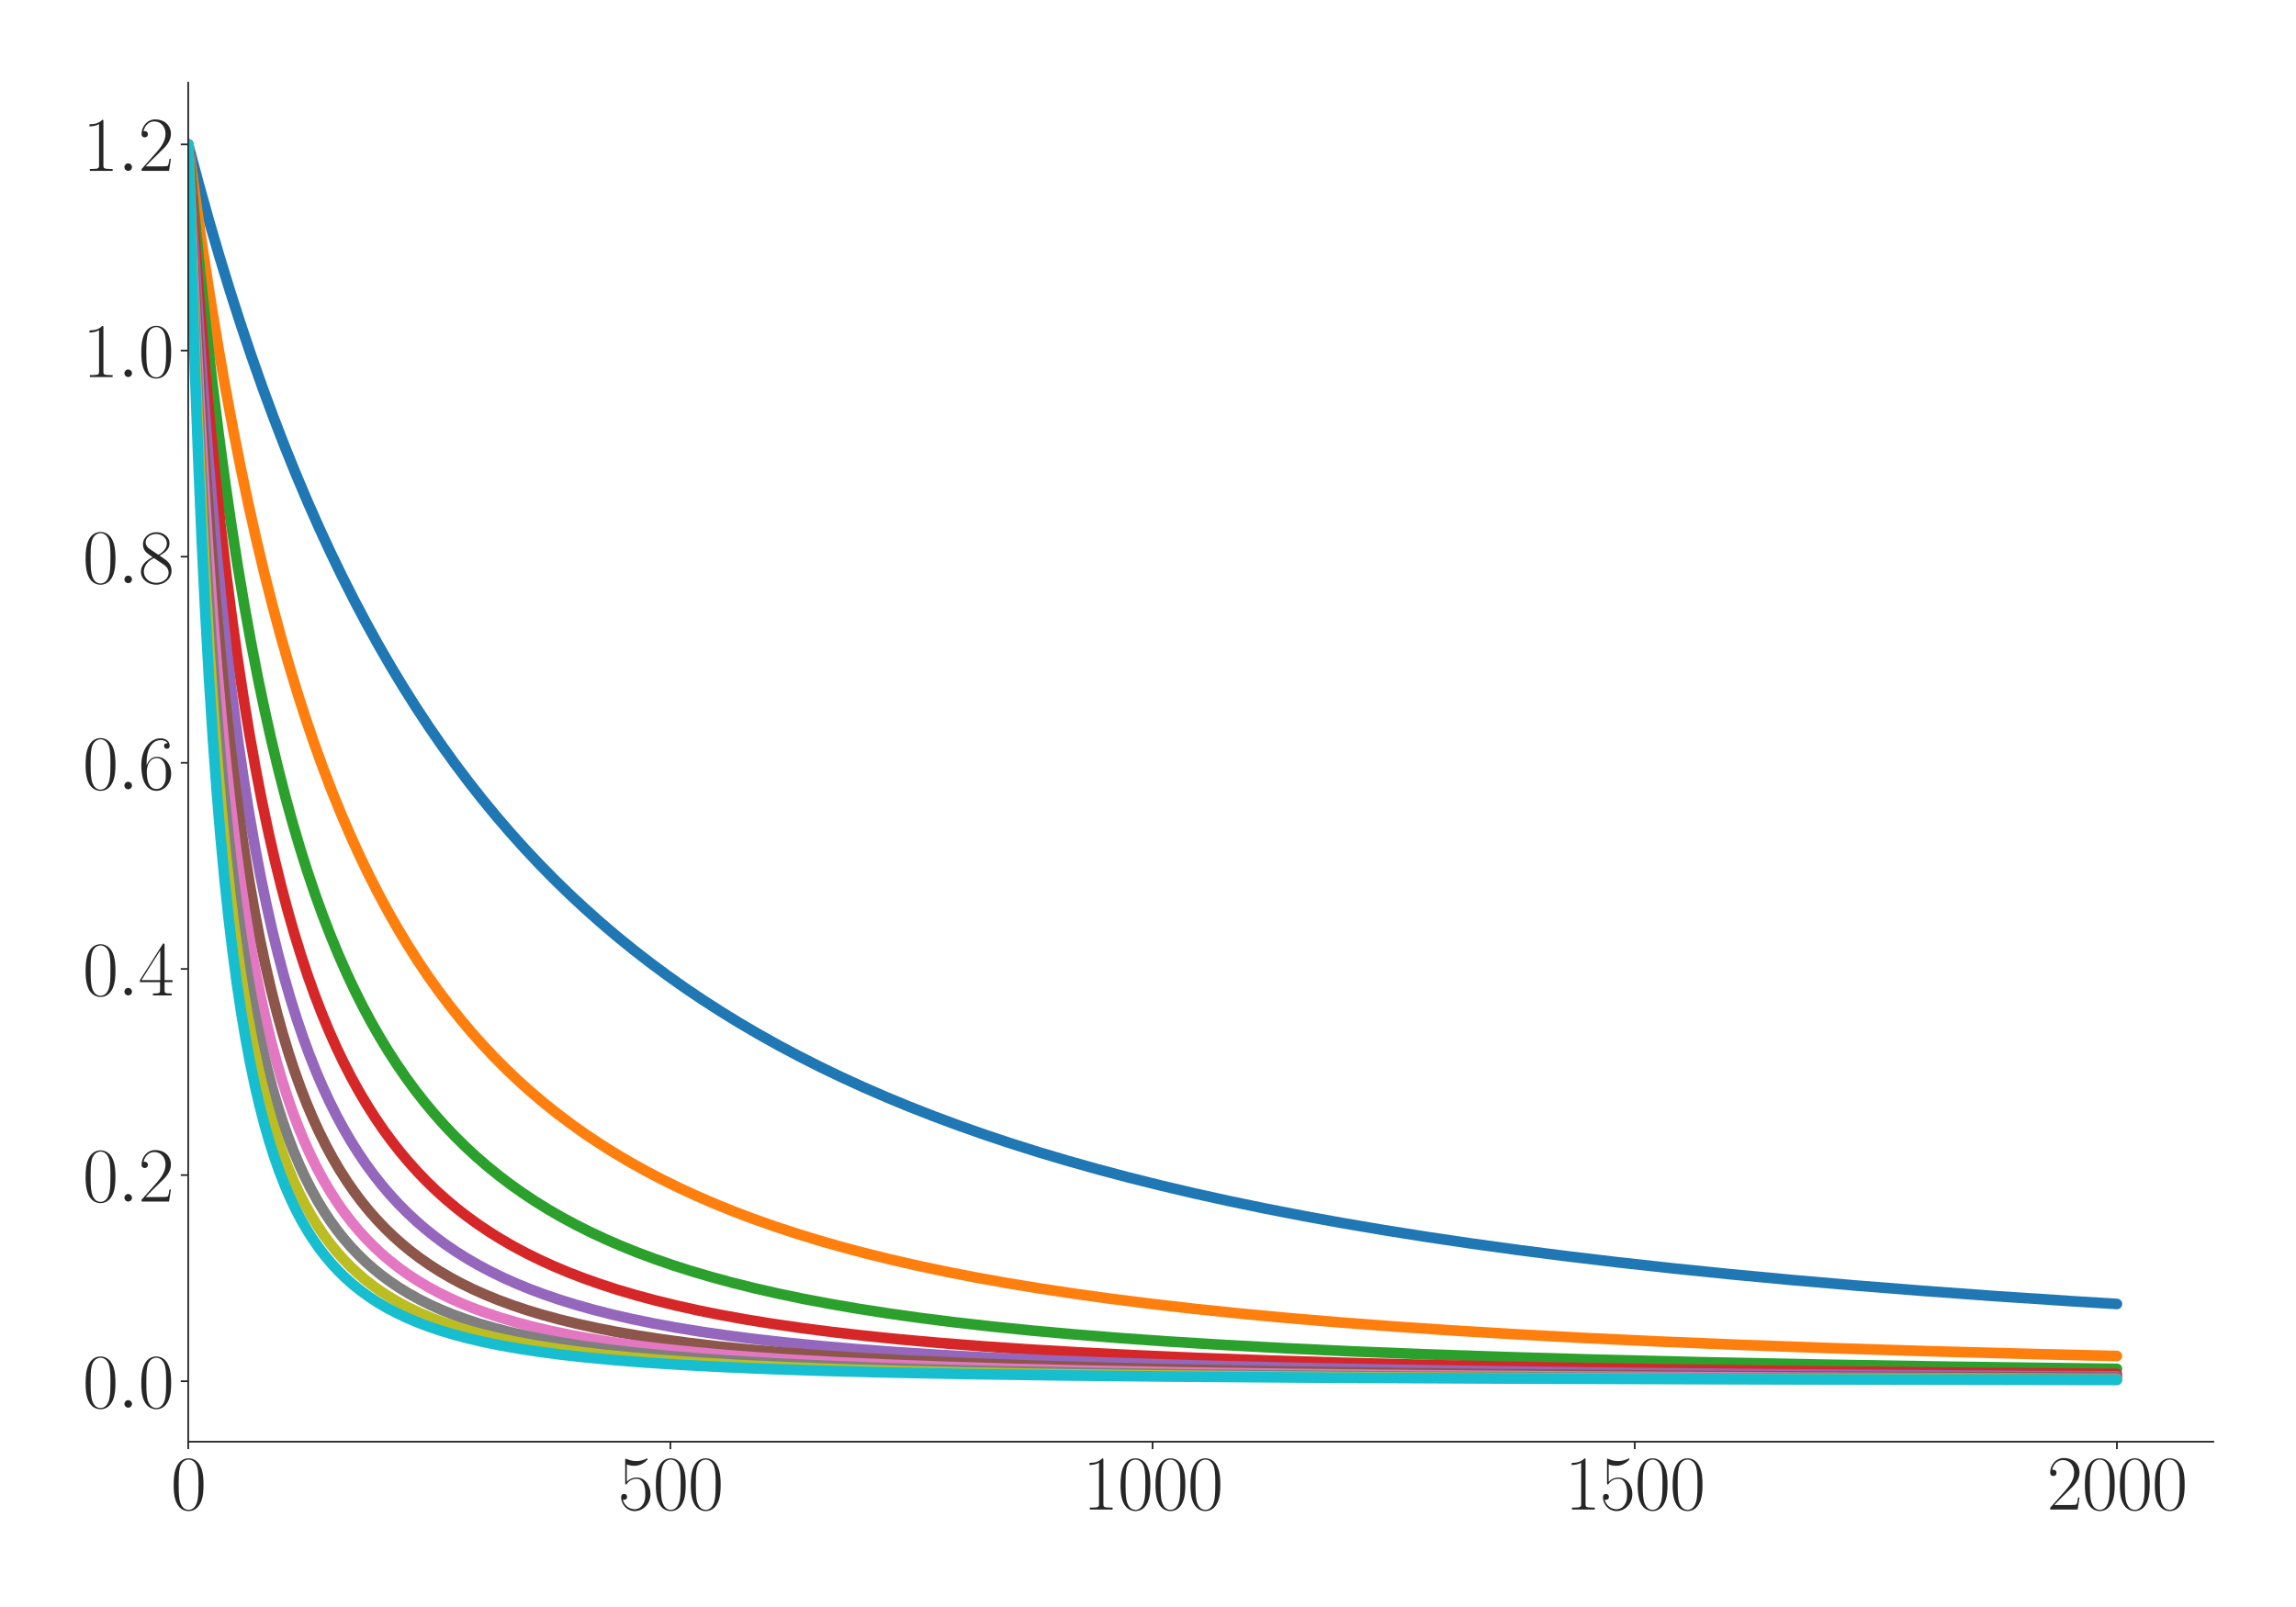 <?xml version="1.0" encoding="utf-8" standalone="no"?>
<!DOCTYPE svg PUBLIC "-//W3C//DTD SVG 1.1//EN"
  "http://www.w3.org/Graphics/SVG/1.1/DTD/svg11.dtd">
<svg xmlns:xlink="http://www.w3.org/1999/xlink" width="1080pt" height="756pt" viewBox="0 0 1080 756" xmlns="http://www.w3.org/2000/svg" version="1.1">
 <defs>
  <style type="text/css">*{stroke-linejoin: round; stroke-linecap: butt}</style>
 </defs>
 <g id="figure_1">
  <g id="patch_1">
   <path d="M 0 756 
L 1080 756 
L 1080 0 
L 0 0 
z
" style="fill: #ffffff"/>
  </g>
  <g id="axes_1">
   <g id="patch_2">
    <path d="M 88.532 678.237 
L 1041.12 678.237 
L 1041.12 38.88 
L 88.532 38.88 
z
" style="fill: #ffffff"/>
   </g>
   <g id="matplotlib.axis_1">
    <g id="xtick_1">
     <g id="line2d_1">
      <defs>
       <path id="m4a3ab5453c" d="M 0 0 
L 0 3.5 
" style="stroke: #262626; stroke-width: 0.8"/>
      </defs>
      <g>
       <use xlink:href="#m4a3ab5453c" x="88.532" y="678.237" style="fill: #262626; stroke: #262626; stroke-width: 0.8"/>
      </g>
     </g>
     <g id="text_1">
      <!-- $\mathdefault{0}$ -->
      <g style="fill: #262626" transform="translate(80.308 710.144) scale(0.36 -0.36)">
       <defs>
        <path id="CMR17-30" d="M 2688 2025 
C 2688 2416 2682 3080 2413 3591 
C 2176 4039 1798 4198 1466 4198 
C 1158 4198 768 4058 525 3597 
C 269 3118 243 2524 243 2025 
C 243 1661 250 1106 448 619 
C 723 -39 1216 -128 1466 -128 
C 1760 -128 2208 -7 2470 600 
C 2662 1042 2688 1559 2688 2025 
z
M 1466 -26 
C 1056 -26 813 325 723 812 
C 653 1188 653 1738 653 2096 
C 653 2588 653 2997 736 3387 
C 858 3929 1216 4096 1466 4096 
C 1728 4096 2067 3923 2189 3400 
C 2272 3036 2278 2607 2278 2096 
C 2278 1680 2278 1169 2202 792 
C 2067 95 1690 -26 1466 -26 
z
" transform="scale(0.016)"/>
       </defs>
       <use xlink:href="#CMR17-30" transform="scale(0.996)"/>
      </g>
     </g>
    </g>
    <g id="xtick_2">
     <g id="line2d_2">
      <g>
       <use xlink:href="#m4a3ab5453c" x="315.339" y="678.237" style="fill: #262626; stroke: #262626; stroke-width: 0.8"/>
      </g>
     </g>
     <g id="text_2">
      <!-- $\mathdefault{500}$ -->
      <g style="fill: #262626" transform="translate(290.666 710.144) scale(0.36 -0.36)">
       <defs>
        <path id="CMR17-35" d="M 730 3692 
C 794 3666 1056 3584 1325 3584 
C 1920 3584 2246 3911 2432 4100 
C 2432 4157 2432 4192 2394 4192 
C 2387 4192 2374 4192 2323 4163 
C 2099 4058 1837 3973 1517 3973 
C 1325 3973 1037 3999 723 4139 
C 653 4171 640 4171 634 4171 
C 602 4171 595 4164 595 4037 
L 595 2203 
C 595 2089 595 2057 659 2057 
C 691 2057 704 2070 736 2114 
C 941 2401 1222 2522 1542 2522 
C 1766 2522 2246 2382 2246 1289 
C 2246 1085 2246 715 2054 421 
C 1894 159 1645 25 1370 25 
C 947 25 518 320 403 814 
C 429 807 480 795 506 795 
C 589 795 749 840 749 1038 
C 749 1210 627 1280 506 1280 
C 358 1280 262 1190 262 1011 
C 262 454 704 -128 1382 -128 
C 2042 -128 2669 440 2669 1264 
C 2669 2030 2170 2624 1549 2624 
C 1222 2624 947 2503 730 2274 
L 730 3692 
z
" transform="scale(0.016)"/>
       </defs>
       <use xlink:href="#CMR17-35" transform="scale(0.996)"/>
       <use xlink:href="#CMR17-30" transform="translate(45.69 0) scale(0.996)"/>
       <use xlink:href="#CMR17-30" transform="translate(91.381 0) scale(0.996)"/>
      </g>
     </g>
    </g>
    <g id="xtick_3">
     <g id="line2d_3">
      <g>
       <use xlink:href="#m4a3ab5453c" x="542.145" y="678.237" style="fill: #262626; stroke: #262626; stroke-width: 0.8"/>
      </g>
     </g>
     <g id="text_3">
      <!-- $\mathdefault{1000}$ -->
      <g style="fill: #262626" transform="translate(509.248 710.144) scale(0.36 -0.36)">
       <defs>
        <path id="CMR17-31" d="M 1702 4058 
C 1702 4192 1696 4192 1606 4192 
C 1357 3916 979 3827 621 3827 
C 602 3827 570 3827 563 3808 
C 557 3795 557 3782 557 3648 
C 755 3648 1088 3686 1344 3839 
L 1344 461 
C 1344 236 1331 160 781 160 
L 589 160 
L 589 0 
C 896 0 1216 0 1523 0 
C 1830 0 2150 0 2458 0 
L 2458 160 
L 2266 160 
C 1715 160 1702 230 1702 458 
L 1702 4058 
z
" transform="scale(0.016)"/>
       </defs>
       <use xlink:href="#CMR17-31" transform="scale(0.996)"/>
       <use xlink:href="#CMR17-30" transform="translate(45.69 0) scale(0.996)"/>
       <use xlink:href="#CMR17-30" transform="translate(91.381 0) scale(0.996)"/>
       <use xlink:href="#CMR17-30" transform="translate(137.071 0) scale(0.996)"/>
      </g>
     </g>
    </g>
    <g id="xtick_4">
     <g id="line2d_4">
      <g>
       <use xlink:href="#m4a3ab5453c" x="768.952" y="678.237" style="fill: #262626; stroke: #262626; stroke-width: 0.8"/>
      </g>
     </g>
     <g id="text_4">
      <!-- $\mathdefault{1500}$ -->
      <g style="fill: #262626" transform="translate(736.055 710.144) scale(0.36 -0.36)">
       <use xlink:href="#CMR17-31" transform="scale(0.996)"/>
       <use xlink:href="#CMR17-35" transform="translate(45.69 0) scale(0.996)"/>
       <use xlink:href="#CMR17-30" transform="translate(91.381 0) scale(0.996)"/>
       <use xlink:href="#CMR17-30" transform="translate(137.071 0) scale(0.996)"/>
      </g>
     </g>
    </g>
    <g id="xtick_5">
     <g id="line2d_5">
      <g>
       <use xlink:href="#m4a3ab5453c" x="995.759" y="678.237" style="fill: #262626; stroke: #262626; stroke-width: 0.8"/>
      </g>
     </g>
     <g id="text_5">
      <!-- $\mathdefault{2000}$ -->
      <g style="fill: #262626" transform="translate(962.862 710.144) scale(0.36 -0.36)">
       <defs>
        <path id="CMR17-32" d="M 2669 989 
L 2554 989 
C 2490 536 2438 459 2413 420 
C 2381 369 1920 369 1830 369 
L 602 369 
C 832 619 1280 1072 1824 1597 
C 2214 1967 2669 2402 2669 3035 
C 2669 3790 2067 4224 1395 4224 
C 691 4224 262 3604 262 3030 
C 262 2780 448 2748 525 2748 
C 589 2748 781 2787 781 3010 
C 781 3207 614 3264 525 3264 
C 486 3264 448 3258 422 3245 
C 544 3790 915 4058 1306 4058 
C 1862 4058 2227 3617 2227 3035 
C 2227 2479 1901 2000 1536 1584 
L 262 146 
L 262 0 
L 2515 0 
L 2669 989 
z
" transform="scale(0.016)"/>
       </defs>
       <use xlink:href="#CMR17-32" transform="scale(0.996)"/>
       <use xlink:href="#CMR17-30" transform="translate(45.69 0) scale(0.996)"/>
       <use xlink:href="#CMR17-30" transform="translate(91.381 0) scale(0.996)"/>
       <use xlink:href="#CMR17-30" transform="translate(137.071 0) scale(0.996)"/>
      </g>
     </g>
    </g>
   </g>
   <g id="matplotlib.axis_2">
    <g id="ytick_1">
     <g id="line2d_6">
      <defs>
       <path id="m870b30377e" d="M 0 0 
L -3.5 0 
" style="stroke: #262626; stroke-width: 0.8"/>
      </defs>
      <g>
       <use xlink:href="#m870b30377e" x="88.532" y="649.78" style="fill: #262626; stroke: #262626; stroke-width: 0.8"/>
      </g>
     </g>
     <g id="text_6">
      <!-- $\mathdefault{0.0}$ -->
      <g style="fill: #262626" transform="translate(38.88 662.233) scale(0.36 -0.36)">
       <defs>
        <path id="CMMI12-3a" d="M 1178 307 
C 1178 492 1024 619 870 619 
C 685 619 557 466 557 313 
C 557 128 710 0 864 0 
C 1050 0 1178 153 1178 307 
z
" transform="scale(0.016)"/>
       </defs>
       <use xlink:href="#CMR17-30" transform="scale(0.996)"/>
       <use xlink:href="#CMMI12-3a" transform="translate(45.69 0) scale(0.996)"/>
       <use xlink:href="#CMR17-30" transform="translate(72.788 0) scale(0.996)"/>
      </g>
     </g>
    </g>
    <g id="ytick_2">
     <g id="line2d_7">
      <g>
       <use xlink:href="#m870b30377e" x="88.532" y="552.807" style="fill: #262626; stroke: #262626; stroke-width: 0.8"/>
      </g>
     </g>
     <g id="text_7">
      <!-- $\mathdefault{0.2}$ -->
      <g style="fill: #262626" transform="translate(38.88 565.26) scale(0.36 -0.36)">
       <use xlink:href="#CMR17-30" transform="scale(0.996)"/>
       <use xlink:href="#CMMI12-3a" transform="translate(45.69 0) scale(0.996)"/>
       <use xlink:href="#CMR17-32" transform="translate(72.788 0) scale(0.996)"/>
      </g>
     </g>
    </g>
    <g id="ytick_3">
     <g id="line2d_8">
      <g>
       <use xlink:href="#m870b30377e" x="88.532" y="455.834" style="fill: #262626; stroke: #262626; stroke-width: 0.8"/>
      </g>
     </g>
     <g id="text_8">
      <!-- $\mathdefault{0.4}$ -->
      <g style="fill: #262626" transform="translate(38.88 468.287) scale(0.36 -0.36)">
       <defs>
        <path id="CMR17-34" d="M 2150 4122 
C 2150 4256 2144 4256 2029 4256 
L 128 1254 
L 128 1088 
L 1779 1088 
L 1779 457 
C 1779 224 1766 160 1318 160 
L 1197 160 
L 1197 0 
C 1402 0 1747 0 1965 0 
C 2182 0 2528 0 2733 0 
L 2733 160 
L 2611 160 
C 2163 160 2150 224 2150 457 
L 2150 1088 
L 2803 1088 
L 2803 1254 
L 2150 1254 
L 2150 4122 
z
M 1798 3703 
L 1798 1254 
L 256 1254 
L 1798 3703 
z
" transform="scale(0.016)"/>
       </defs>
       <use xlink:href="#CMR17-30" transform="scale(0.996)"/>
       <use xlink:href="#CMMI12-3a" transform="translate(45.69 0) scale(0.996)"/>
       <use xlink:href="#CMR17-34" transform="translate(72.788 0) scale(0.996)"/>
      </g>
     </g>
    </g>
    <g id="ytick_4">
     <g id="line2d_9">
      <g>
       <use xlink:href="#m870b30377e" x="88.532" y="358.861" style="fill: #262626; stroke: #262626; stroke-width: 0.8"/>
      </g>
     </g>
     <g id="text_9">
      <!-- $\mathdefault{0.6}$ -->
      <g style="fill: #262626" transform="translate(38.88 371.314) scale(0.36 -0.36)">
       <defs>
        <path id="CMR17-36" d="M 678 2176 
C 678 3690 1395 4032 1811 4032 
C 1946 4032 2272 4009 2400 3776 
C 2298 3776 2106 3776 2106 3553 
C 2106 3381 2246 3323 2336 3323 
C 2394 3323 2566 3348 2566 3560 
C 2566 3954 2246 4179 1805 4179 
C 1043 4179 243 3390 243 1984 
C 243 253 966 -128 1478 -128 
C 2099 -128 2688 427 2688 1283 
C 2688 2081 2170 2662 1517 2662 
C 1126 2662 838 2407 678 1960 
L 678 2176 
z
M 1478 25 
C 691 25 691 1200 691 1436 
C 691 1896 909 2560 1504 2560 
C 1613 2560 1926 2560 2138 2120 
C 2253 1870 2253 1609 2253 1289 
C 2253 944 2253 690 2118 434 
C 1978 171 1773 25 1478 25 
z
" transform="scale(0.016)"/>
       </defs>
       <use xlink:href="#CMR17-30" transform="scale(0.996)"/>
       <use xlink:href="#CMMI12-3a" transform="translate(45.69 0) scale(0.996)"/>
       <use xlink:href="#CMR17-36" transform="translate(72.788 0) scale(0.996)"/>
      </g>
     </g>
    </g>
    <g id="ytick_5">
     <g id="line2d_10">
      <g>
       <use xlink:href="#m870b30377e" x="88.532" y="261.888" style="fill: #262626; stroke: #262626; stroke-width: 0.8"/>
      </g>
     </g>
     <g id="text_10">
      <!-- $\mathdefault{0.8}$ -->
      <g style="fill: #262626" transform="translate(38.88 274.341) scale(0.36 -0.36)">
       <defs>
        <path id="CMR17-38" d="M 1741 2264 
C 2144 2467 2554 2773 2554 3263 
C 2554 3841 1990 4179 1472 4179 
C 890 4179 378 3759 378 3180 
C 378 3021 416 2747 666 2505 
C 730 2442 998 2251 1171 2130 
C 883 1983 211 1634 211 934 
C 211 279 838 -128 1459 -128 
C 2144 -128 2720 362 2720 1010 
C 2720 1590 2330 1857 2074 2029 
L 1741 2264 
z
M 902 2822 
C 851 2854 595 3051 595 3351 
C 595 3739 998 4032 1459 4032 
C 1965 4032 2336 3676 2336 3262 
C 2336 2669 1670 2331 1638 2331 
C 1632 2331 1626 2331 1574 2370 
L 902 2822 
z
M 2080 1519 
C 2176 1449 2483 1240 2483 851 
C 2483 381 2010 25 1472 25 
C 890 25 448 438 448 940 
C 448 1443 838 1862 1280 2060 
L 2080 1519 
z
" transform="scale(0.016)"/>
       </defs>
       <use xlink:href="#CMR17-30" transform="scale(0.996)"/>
       <use xlink:href="#CMMI12-3a" transform="translate(45.69 0) scale(0.996)"/>
       <use xlink:href="#CMR17-38" transform="translate(72.788 0) scale(0.996)"/>
      </g>
     </g>
    </g>
    <g id="ytick_6">
     <g id="line2d_11">
      <g>
       <use xlink:href="#m870b30377e" x="88.532" y="164.915" style="fill: #262626; stroke: #262626; stroke-width: 0.8"/>
      </g>
     </g>
     <g id="text_11">
      <!-- $\mathdefault{1.0}$ -->
      <g style="fill: #262626" transform="translate(38.88 177.368) scale(0.36 -0.36)">
       <use xlink:href="#CMR17-31" transform="scale(0.996)"/>
       <use xlink:href="#CMMI12-3a" transform="translate(45.69 0) scale(0.996)"/>
       <use xlink:href="#CMR17-30" transform="translate(72.788 0) scale(0.996)"/>
      </g>
     </g>
    </g>
    <g id="ytick_7">
     <g id="line2d_12">
      <g>
       <use xlink:href="#m870b30377e" x="88.532" y="67.942" style="fill: #262626; stroke: #262626; stroke-width: 0.8"/>
      </g>
     </g>
     <g id="text_12">
      <!-- $\mathdefault{1.2}$ -->
      <g style="fill: #262626" transform="translate(38.88 80.395) scale(0.36 -0.36)">
       <use xlink:href="#CMR17-31" transform="scale(0.996)"/>
       <use xlink:href="#CMMI12-3a" transform="translate(45.69 0) scale(0.996)"/>
       <use xlink:href="#CMR17-32" transform="translate(72.788 0) scale(0.996)"/>
      </g>
     </g>
    </g>
   </g>
   <g id="line2d_13">
    <path d="M 88.532 67.942 
L 93.295 85.865 
L 98.285 103.768 
L 103.275 120.831 
L 108.264 137.106 
L 113.254 152.641 
L 118.244 167.481 
L 123.46 182.295 
L 128.677 196.437 
L 133.893 209.947 
L 139.11 222.861 
L 144.553 235.74 
L 149.997 248.044 
L 155.44 259.808 
L 160.883 271.063 
L 166.554 282.275 
L 172.224 292.997 
L 177.894 303.257 
L 183.791 313.464 
L 189.688 323.227 
L 195.585 332.57 
L 201.709 341.855 
L 207.832 350.738 
L 214.183 359.55 
L 220.534 367.978 
L 226.884 376.043 
L 233.462 384.038 
L 240.039 391.687 
L 246.843 399.257 
L 253.647 406.499 
L 260.678 413.657 
L 267.709 420.504 
L 274.967 427.264 
L 282.452 433.927 
L 289.936 440.295 
L 297.648 446.565 
L 305.586 452.731 
L 313.751 458.784 
L 321.916 464.562 
L 330.308 470.232 
L 338.927 475.788 
L 347.772 481.227 
L 356.844 486.544 
L 366.143 491.737 
L 375.669 496.804 
L 385.422 501.744 
L 395.628 506.661 
L 406.061 511.438 
L 416.721 516.077 
L 427.835 520.668 
L 439.175 525.114 
L 450.969 529.498 
L 463.217 533.811 
L 475.918 538.042 
L 488.846 542.116 
L 502.454 546.168 
L 516.516 550.12 
L 531.032 553.966 
L 546.228 557.759 
L 561.878 561.434 
L 578.208 565.039 
L 595.218 568.565 
L 612.909 572.004 
L 631.28 575.348 
L 650.559 578.631 
L 670.745 581.841 
L 691.838 584.968 
L 714.065 588.036 
L 737.199 591.003 
L 761.467 593.891 
L 787.097 596.716 
L 814.087 599.466 
L 842.664 602.151 
L 872.829 604.758 
L 904.582 607.278 
L 938.377 609.734 
L 974.212 612.113 
L 995.759 613.443 
L 995.759 613.443 
" clip-path="url(#p8c75af1b3c)" style="fill: none; stroke: #1f77b4; stroke-width: 5; stroke-linecap: round"/>
   </g>
   <g id="line2d_14">
    <path d="M 88.532 67.942 
L 91.934 93.321 
L 95.336 117.074 
L 98.738 139.338 
L 102.367 161.58 
L 105.996 182.399 
L 109.625 201.913 
L 113.254 220.229 
L 116.883 237.444 
L 120.512 253.643 
L 124.368 269.83 
L 128.223 285.044 
L 132.079 299.362 
L 135.935 312.853 
L 139.79 325.579 
L 143.873 338.283 
L 147.955 350.254 
L 152.038 361.548 
L 156.121 372.214 
L 160.43 382.843 
L 164.739 392.873 
L 169.048 402.348 
L 173.358 411.307 
L 177.894 420.223 
L 182.43 428.647 
L 186.966 436.616 
L 191.729 444.528 
L 196.492 452.007 
L 201.255 459.085 
L 206.245 466.1 
L 211.235 472.735 
L 216.451 479.294 
L 221.668 485.495 
L 227.111 491.611 
L 232.554 497.392 
L 238.225 503.083 
L 243.895 508.461 
L 249.792 513.747 
L 255.915 518.927 
L 262.039 523.818 
L 268.39 528.605 
L 274.967 533.281 
L 281.771 537.839 
L 288.802 542.273 
L 296.06 546.58 
L 303.545 550.756 
L 311.256 554.798 
L 319.194 558.707 
L 327.36 562.48 
L 335.978 566.214 
L 344.824 569.803 
L 354.123 573.331 
L 363.649 576.71 
L 373.628 580.014 
L 384.061 583.234 
L 394.948 586.363 
L 406.515 589.451 
L 418.536 592.427 
L 431.237 595.338 
L 444.619 598.172 
L 458.681 600.918 
L 473.423 603.568 
L 489.073 606.152 
L 505.63 608.657 
L 523.094 611.072 
L 541.692 613.417 
L 561.424 615.679 
L 582.517 617.872 
L 604.971 619.982 
L 629.239 622.035 
L 655.095 623.997 
L 682.992 625.89 
L 713.158 627.711 
L 745.818 629.457 
L 781.426 631.135 
L 820.21 632.737 
L 862.623 634.263 
L 909.345 635.718 
L 961.057 637.103 
L 995.759 637.92 
L 995.759 637.92 
" clip-path="url(#p8c75af1b3c)" style="fill: none; stroke: #ff7f0e; stroke-width: 5; stroke-linecap: round"/>
   </g>
   <g id="line2d_15">
    <path d="M 88.532 67.942 
L 91.254 98.23 
L 93.975 126.211 
L 96.924 154.184 
L 99.872 179.972 
L 102.821 203.797 
L 105.769 225.852 
L 108.718 246.31 
L 111.666 265.32 
L 114.842 284.327 
L 118.017 301.958 
L 121.192 318.341 
L 124.368 333.593 
L 127.543 347.815 
L 130.945 362.013 
L 134.347 375.232 
L 137.749 387.56 
L 141.151 399.076 
L 144.553 409.848 
L 148.182 420.591 
L 151.811 430.627 
L 155.44 440.018 
L 159.069 448.817 
L 162.925 457.573 
L 166.78 465.769 
L 170.636 473.451 
L 174.492 480.661 
L 178.574 487.824 
L 182.657 494.541 
L 186.739 500.848 
L 191.049 507.098 
L 195.358 512.962 
L 199.894 518.752 
L 204.43 524.182 
L 209.193 529.528 
L 213.956 534.54 
L 218.946 539.461 
L 223.936 544.074 
L 229.152 548.594 
L 234.596 553.007 
L 240.039 557.138 
L 245.709 561.166 
L 251.606 565.083 
L 257.73 568.881 
L 264.08 572.557 
L 270.658 576.105 
L 277.462 579.525 
L 284.493 582.814 
L 291.978 586.068 
L 299.689 589.179 
L 307.854 592.23 
L 316.473 595.208 
L 325.318 598.029 
L 334.844 600.83 
L 344.824 603.527 
L 355.257 606.115 
L 366.37 608.64 
L 378.164 611.087 
L 390.639 613.445 
L 403.793 615.706 
L 417.855 617.897 
L 433.051 620.035 
L 449.155 622.074 
L 466.619 624.057 
L 485.217 625.943 
L 505.403 627.765 
L 527.176 629.506 
L 550.991 631.183 
L 576.847 632.779 
L 605.198 634.304 
L 636.497 635.76 
L 670.972 637.139 
L 709.302 638.446 
L 752.168 639.68 
L 800.478 640.845 
L 855.139 641.935 
L 917.51 642.952 
L 989.408 643.896 
L 995.759 643.97 
L 995.759 643.97 
" clip-path="url(#p8c75af1b3c)" style="fill: none; stroke: #2ca02c; stroke-width: 5; stroke-linecap: round"/>
   </g>
   <g id="line2d_16">
    <path d="M 88.532 67.942 
L 91.027 104.678 
L 93.522 138.037 
L 96.017 168.421 
L 98.512 196.174 
L 101.006 221.591 
L 103.728 246.954 
L 106.45 270.126 
L 109.172 291.353 
L 111.893 310.846 
L 114.615 328.789 
L 117.337 345.343 
L 120.285 361.87 
L 123.234 377.086 
L 126.182 391.125 
L 129.131 404.107 
L 132.079 416.134 
L 135.254 428.124 
L 138.43 439.214 
L 141.605 449.49 
L 144.78 459.032 
L 147.955 467.908 
L 151.358 476.746 
L 154.76 484.955 
L 158.162 492.593 
L 161.564 499.712 
L 165.193 506.785 
L 168.822 513.369 
L 172.451 519.508 
L 176.306 525.587 
L 180.162 531.25 
L 184.018 536.535 
L 188.1 541.753 
L 192.183 546.619 
L 196.492 551.407 
L 200.801 555.869 
L 205.338 560.245 
L 210.1 564.519 
L 214.863 568.494 
L 219.853 572.367 
L 225.07 576.127 
L 230.513 579.766 
L 235.956 583.142 
L 241.627 586.404 
L 247.75 589.666 
L 254.101 592.79 
L 260.678 595.775 
L 267.483 598.623 
L 274.74 601.419 
L 282.452 604.146 
L 290.617 606.789 
L 299.235 609.337 
L 308.308 611.782 
L 317.834 614.119 
L 328.04 616.39 
L 338.927 618.582 
L 350.494 620.683 
L 362.968 622.718 
L 376.35 624.674 
L 390.865 626.564 
L 406.515 628.373 
L 423.526 630.109 
L 441.897 631.757 
L 462.083 633.339 
L 484.083 634.838 
L 508.351 636.265 
L 535.341 637.625 
L 565.28 638.906 
L 598.847 640.115 
L 636.724 641.253 
L 679.817 642.318 
L 729.034 643.308 
L 786.189 644.229 
L 852.87 645.075 
L 932.026 645.85 
L 995.759 646.343 
L 995.759 646.343 
" clip-path="url(#p8c75af1b3c)" style="fill: none; stroke: #d62728; stroke-width: 5; stroke-linecap: round"/>
   </g>
   <g id="line2d_17">
    <path d="M 88.532 67.942 
L 90.8 109.46 
L 93.068 146.68 
L 95.336 180.177 
L 97.604 210.432 
L 99.872 237.85 
L 102.141 262.776 
L 104.635 287.664 
L 107.13 310.224 
L 109.625 330.737 
L 112.12 349.443 
L 114.615 366.549 
L 117.11 382.232 
L 119.831 397.899 
L 122.553 412.227 
L 125.275 425.365 
L 127.996 437.442 
L 130.718 448.568 
L 133.667 459.662 
L 136.615 469.862 
L 139.564 479.262 
L 142.512 487.943 
L 145.461 495.977 
L 148.636 503.978 
L 151.811 511.369 
L 154.986 518.212 
L 158.162 524.559 
L 161.564 530.863 
L 164.966 536.702 
L 168.368 542.121 
L 171.997 547.483 
L 175.626 552.453 
L 179.482 557.347 
L 183.337 561.881 
L 187.42 566.327 
L 191.502 570.444 
L 195.812 574.467 
L 200.121 578.192 
L 204.657 581.822 
L 209.42 585.344 
L 214.41 588.747 
L 219.626 592.025 
L 225.07 595.171 
L 230.74 598.183 
L 236.637 601.058 
L 242.761 603.796 
L 249.338 606.488 
L 256.142 609.031 
L 263.4 611.505 
L 271.111 613.893 
L 279.277 616.187 
L 287.895 618.377 
L 297.194 620.508 
L 307.174 622.563 
L 317.834 624.527 
L 329.401 626.427 
L 341.875 628.246 
L 355.257 629.97 
L 369.999 631.64 
L 386.102 633.234 
L 403.567 634.736 
L 422.845 636.168 
L 444.165 637.526 
L 467.98 638.816 
L 494.516 640.027 
L 524.454 641.167 
L 558.475 642.236 
L 597.486 643.233 
L 642.621 644.159 
L 695.467 645.013 
L 757.839 645.792 
L 832.912 646.501 
L 924.768 647.138 
L 995.759 647.511 
L 995.759 647.511 
" clip-path="url(#p8c75af1b3c)" style="fill: none; stroke: #9467bd; stroke-width: 5; stroke-linecap: round"/>
   </g>
   <g id="line2d_18">
    <path d="M 88.532 67.942 
L 90.573 112.634 
L 92.615 152.358 
L 94.656 187.825 
L 96.697 219.624 
L 98.738 248.242 
L 101.006 276.81 
L 103.275 302.429 
L 105.543 325.492 
L 107.811 346.328 
L 110.079 365.217 
L 112.347 382.392 
L 114.842 399.546 
L 117.337 415.099 
L 119.831 429.244 
L 122.326 442.146 
L 124.821 453.946 
L 127.543 465.706 
L 130.265 476.437 
L 132.986 486.255 
L 135.708 495.261 
L 138.43 503.542 
L 141.378 511.783 
L 144.327 519.346 
L 147.275 526.303 
L 150.224 532.717 
L 153.399 539.081 
L 156.574 544.94 
L 159.749 550.344 
L 163.152 555.684 
L 166.554 560.604 
L 169.956 565.148 
L 173.585 569.623 
L 177.214 573.751 
L 181.069 577.797 
L 184.925 581.528 
L 189.007 585.171 
L 193.317 588.708 
L 197.626 591.963 
L 202.162 595.115 
L 206.925 598.156 
L 211.915 601.076 
L 217.131 603.872 
L 222.575 606.541 
L 228.472 609.177 
L 234.596 611.667 
L 241.173 614.095 
L 247.977 616.37 
L 255.235 618.565 
L 262.946 620.668 
L 271.338 622.724 
L 280.411 624.711 
L 290.163 626.612 
L 300.596 628.416 
L 311.937 630.147 
L 324.184 631.791 
L 337.566 633.361 
L 352.308 634.865 
L 368.638 636.301 
L 386.556 637.65 
L 406.515 638.928 
L 428.969 640.138 
L 454.371 641.278 
L 483.176 642.342 
L 516.063 643.329 
L 554.166 644.246 
L 598.847 645.092 
L 651.92 645.867 
L 715.652 646.568 
L 793.901 647.198 
L 892.108 647.757 
L 995.759 648.171 
L 995.759 648.171 
" clip-path="url(#p8c75af1b3c)" style="fill: none; stroke: #8c564b; stroke-width: 5; stroke-linecap: round"/>
   </g>
   <g id="line2d_19">
    <path d="M 88.532 67.942 
L 90.347 114.238 
L 92.161 155.208 
L 93.975 191.641 
L 96.017 228.005 
L 98.058 260.197 
L 100.099 288.832 
L 102.141 314.417 
L 104.182 337.37 
L 106.223 358.041 
L 108.491 378.687 
L 110.759 397.213 
L 113.027 413.9 
L 115.295 428.984 
L 117.563 442.664 
L 120.058 456.291 
L 122.553 468.614 
L 125.048 479.796 
L 127.543 489.971 
L 130.038 499.259 
L 132.533 507.759 
L 135.254 516.234 
L 137.976 523.972 
L 140.698 531.056 
L 143.419 537.558 
L 146.368 544.015 
L 149.316 549.931 
L 152.265 555.363 
L 155.44 560.731 
L 158.615 565.654 
L 161.791 570.179 
L 165.193 574.633 
L 168.595 578.724 
L 172.224 582.729 
L 175.853 586.405 
L 179.708 589.988 
L 183.564 593.276 
L 187.647 596.47 
L 191.956 599.556 
L 196.492 602.523 
L 201.255 605.365 
L 206.245 608.075 
L 211.461 610.651 
L 216.905 613.093 
L 222.802 615.488 
L 228.925 617.736 
L 235.503 619.912 
L 242.534 622.002 
L 250.018 623.995 
L 258.183 625.933 
L 267.029 627.797 
L 276.555 629.569 
L 286.761 631.24 
L 297.875 632.834 
L 310.122 634.364 
L 323.504 635.81 
L 338.473 637.199 
L 355.03 638.507 
L 373.628 639.746 
L 394.494 640.909 
L 418.082 641.995 
L 445.072 643.009 
L 476.145 643.95 
L 512.434 644.82 
L 555.3 645.618 
L 606.558 646.343 
L 669.157 646.997 
L 746.952 647.58 
L 846.52 648.092 
L 977.841 648.534 
L 995.759 648.58 
L 995.759 648.58 
" clip-path="url(#p8c75af1b3c)" style="fill: none; stroke: #e377c2; stroke-width: 5; stroke-linecap: round"/>
   </g>
   <g id="line2d_20">
    <path d="M 88.532 67.942 
L 90.347 120.451 
L 92.161 166.143 
L 93.975 206.15 
L 95.79 241.38 
L 97.604 272.565 
L 99.419 300.302 
L 101.46 327.993 
L 103.501 352.513 
L 105.543 374.328 
L 107.584 393.822 
L 109.625 411.314 
L 111.666 427.07 
L 113.934 442.809 
L 116.203 456.934 
L 118.471 469.659 
L 120.739 481.162 
L 123.007 491.596 
L 125.502 501.992 
L 127.996 511.394 
L 130.491 519.925 
L 132.986 527.691 
L 135.481 534.779 
L 138.203 541.828 
L 140.924 548.249 
L 143.646 554.112 
L 146.368 559.481 
L 149.316 564.803 
L 152.265 569.667 
L 155.213 574.124 
L 158.389 578.521 
L 161.564 582.545 
L 164.966 586.489 
L 168.368 590.095 
L 171.997 593.612 
L 175.626 596.827 
L 179.482 599.95 
L 183.564 602.964 
L 187.873 605.858 
L 192.41 608.623 
L 197.173 611.255 
L 202.162 613.75 
L 207.379 616.107 
L 213.049 618.416 
L 218.946 620.575 
L 225.297 622.659 
L 232.101 624.654 
L 239.359 626.548 
L 247.297 628.385 
L 255.915 630.142 
L 265.214 631.806 
L 275.421 633.4 
L 286.534 634.906 
L 298.782 636.337 
L 312.39 637.697 
L 327.586 638.986 
L 344.597 640.198 
L 363.649 641.328 
L 385.422 642.39 
L 410.371 643.379 
L 439.175 644.292 
L 472.969 645.134 
L 513.114 645.905 
L 561.424 646.603 
L 620.847 647.23 
L 695.467 647.785 
L 791.86 648.27 
L 921.139 648.685 
L 995.759 648.851 
L 995.759 648.851 
" clip-path="url(#p8c75af1b3c)" style="fill: none; stroke: #7f7f7f; stroke-width: 5; stroke-linecap: round"/>
   </g>
   <g id="line2d_21">
    <path d="M 88.532 67.942 
L 90.12 119.74 
L 91.707 164.898 
L 93.295 204.507 
L 95.11 244.093 
L 96.924 278.613 
L 98.738 308.897 
L 100.553 335.612 
L 102.367 359.299 
L 104.182 380.399 
L 106.223 401.495 
L 108.264 420.202 
L 110.306 436.868 
L 112.347 451.779 
L 114.388 465.175 
L 116.656 478.521 
L 118.924 490.469 
L 121.192 501.207 
L 123.46 510.893 
L 125.728 519.66 
L 128.223 528.377 
L 130.718 536.245 
L 133.213 543.372 
L 135.708 549.847 
L 138.203 555.748 
L 140.924 561.607 
L 143.646 566.935 
L 146.368 571.794 
L 149.316 576.59 
L 152.265 580.956 
L 155.213 584.943 
L 158.389 588.86 
L 161.564 592.432 
L 164.966 595.922 
L 168.368 599.102 
L 171.997 602.193 
L 175.853 605.177 
L 179.935 608.041 
L 184.018 610.637 
L 188.327 613.123 
L 192.863 615.492 
L 197.853 617.842 
L 203.069 620.049 
L 208.74 622.198 
L 214.637 624.195 
L 220.987 626.112 
L 227.791 627.937 
L 235.276 629.71 
L 243.441 631.409 
L 252.287 633.017 
L 262.039 634.556 
L 272.699 636.008 
L 284.493 637.385 
L 297.648 638.69 
L 312.39 639.922 
L 328.947 641.076 
L 347.772 642.158 
L 369.319 643.165 
L 394.041 644.093 
L 423.072 644.954 
L 457.32 645.739 
L 498.372 646.452 
L 548.723 647.095 
L 611.548 647.666 
L 692.291 648.167 
L 799.344 648.597 
L 947.902 648.958 
L 995.759 649.039 
L 995.759 649.039 
" clip-path="url(#p8c75af1b3c)" style="fill: none; stroke: #bcbd22; stroke-width: 5; stroke-linecap: round"/>
   </g>
   <g id="line2d_22">
    <path d="M 88.532 67.942 
L 90.12 125.123 
L 91.707 174.246 
L 93.295 216.759 
L 94.883 253.801 
L 96.47 286.273 
L 98.285 318.709 
L 100.099 346.979 
L 101.914 371.769 
L 103.728 393.627 
L 105.543 413 
L 107.357 430.251 
L 109.398 447.493 
L 111.44 462.776 
L 113.481 476.388 
L 115.522 488.563 
L 117.563 499.497 
L 119.831 510.388 
L 122.1 520.135 
L 124.368 528.892 
L 126.636 536.79 
L 128.904 543.938 
L 131.399 551.043 
L 133.893 557.454 
L 136.388 563.261 
L 138.883 568.535 
L 141.605 573.756 
L 144.327 578.49 
L 147.048 582.794 
L 149.997 587.03 
L 152.945 590.877 
L 156.121 594.636 
L 159.296 598.047 
L 162.698 601.361 
L 166.1 604.366 
L 169.729 607.273 
L 173.585 610.066 
L 177.667 612.733 
L 181.976 615.267 
L 186.513 617.663 
L 191.276 619.92 
L 196.265 622.038 
L 201.709 624.101 
L 207.379 626.015 
L 213.503 627.85 
L 220.307 629.651 
L 227.565 631.338 
L 235.503 632.951 
L 244.121 634.473 
L 253.647 635.928 
L 264.08 637.295 
L 275.874 638.609 
L 289.029 639.845 
L 303.772 641.001 
L 320.555 642.087 
L 339.607 643.092 
L 361.607 644.026 
L 387.463 644.893 
L 417.855 645.683 
L 454.371 646.403 
L 499.052 647.052 
L 554.62 647.628 
L 625.837 648.133 
L 720.189 648.569 
L 850.602 648.934 
L 995.759 649.176 
L 995.759 649.176 
" clip-path="url(#p8c75af1b3c)" style="fill: none; stroke: #17becf; stroke-width: 5; stroke-linecap: round"/>
   </g>
   <g id="patch_3">
    <path d="M 88.532 678.237 
L 88.532 38.88 
" style="fill: none; stroke: #262626; stroke-width: 0.8; stroke-linejoin: miter; stroke-linecap: square"/>
   </g>
   <g id="patch_4">
    <path d="M 88.532 678.237 
L 1041.12 678.237 
" style="fill: none; stroke: #262626; stroke-width: 0.8; stroke-linejoin: miter; stroke-linecap: square"/>
   </g>
  </g>
 </g>
 <defs>
  <clipPath id="p8c75af1b3c">
   <rect x="88.532" y="38.88" width="952.588" height="639.357"/>
  </clipPath>
 </defs>
</svg>
